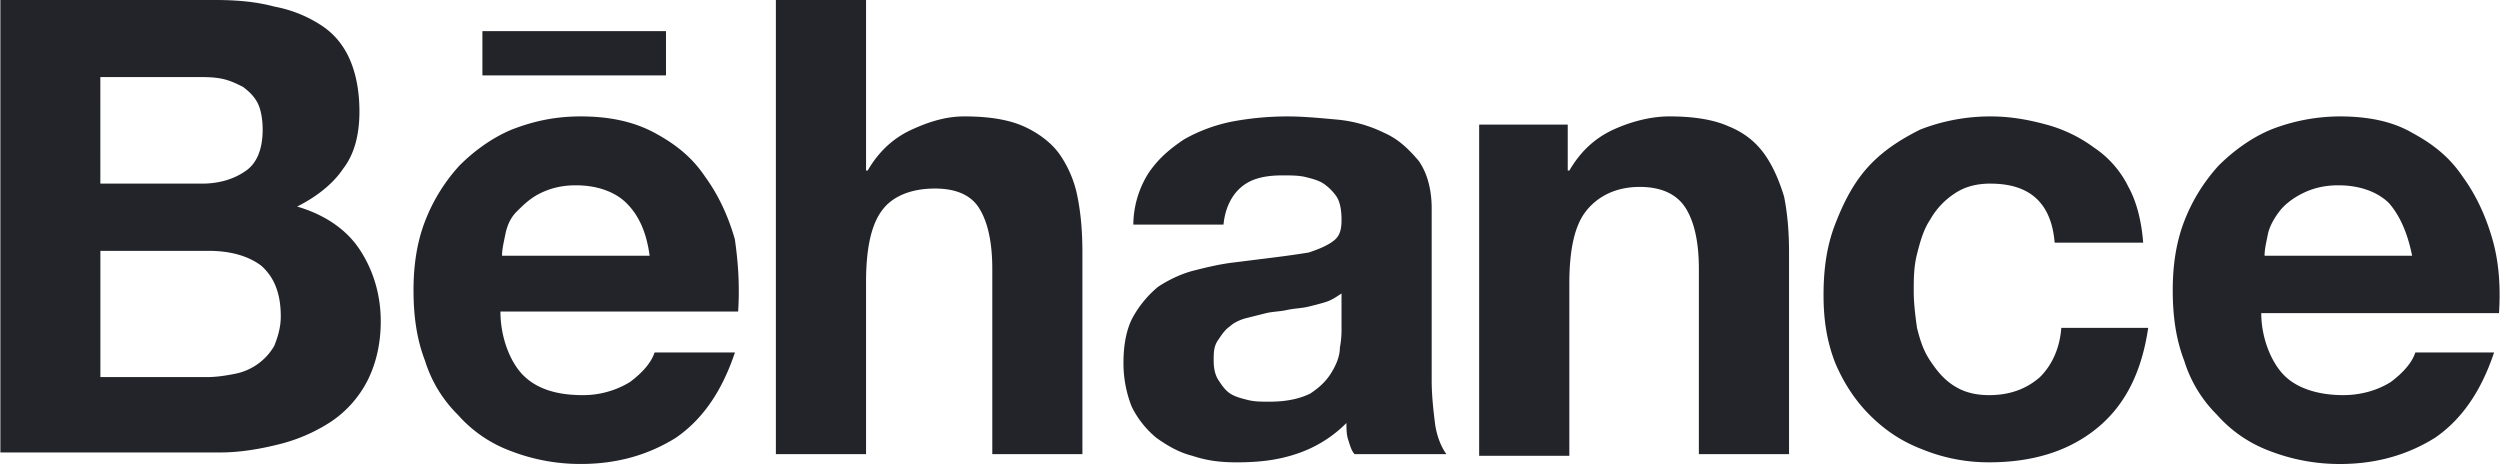 <svg id="Calque_1" data-name="Calque 1" xmlns="http://www.w3.org/2000/svg" viewBox="0 0 2500 464"><defs><style>.cls-1{fill:#22242a;}</style></defs><title>Plan de travail 1black</title><path class="cls-1" d="M215.16,0c21.31,0,41,1.66,59,6.56a128.3,128.3,0,0,1,45.91,18Q339.77,36.89,349.6,59c6.56,14.74,9.84,32.79,9.84,52.46,0,22.94-4.92,42.63-16.4,57.39-9.83,14.74-26.23,27.85-45.9,37.69,27.87,8.2,49.18,22.94,62.3,42.63s21.31,44.26,21.31,72.14c0,22.93-4.92,42.62-13.11,59a109.22,109.22,0,0,1-36.07,41,169.06,169.06,0,0,1-52.47,22.95c-19.67,4.9-39.35,8.2-59,8.2H.38V0ZM202,183.63c18,0,32.8-4.92,44.27-13.12s16.4-22.95,16.4-41c0-9.84-1.64-19.67-4.92-26.23s-8.2-11.48-14.76-16.4c-6.56-3.27-13.11-6.55-21.31-8.19s-16.4-1.64-26.23-1.64h-95.1V183.63ZM207,377.09c9.84,0,19.68-1.64,27.88-3.26a58.19,58.19,0,0,0,39.34-27.89c3.28-8.2,6.56-18.05,6.56-29.51,0-23-6.56-39.35-19.67-50.84-13.12-9.84-31.15-14.74-52.47-14.74H100.39V377.09Zm316.43-1.64q19.68,19.68,59,19.67A89.62,89.62,0,0,0,630,382q19.68-14.79,24.59-29.53h80.34c-13.12,39.35-32.79,67.24-59,85.25-26.24,16.4-57.39,26.25-95.1,26.25a192.76,192.76,0,0,1-70.5-13.13,131.07,131.07,0,0,1-52.46-36.05A130,130,0,0,1,425,360.68c-8.2-21.32-11.48-44.25-11.48-70.5,0-24.59,3.28-47.53,11.48-68.86a176.67,176.67,0,0,1,34.43-55.73c14.75-14.75,32.79-27.87,52.46-36.07,21.32-8.2,42.63-13.11,68.86-13.11,27.88,0,52.47,4.91,73.78,16.39s37.71,24.59,50.83,44.27c13.11,18,23,39.33,29.51,62.3,3.28,22.95,4.92,45.91,3.28,72.14H500.44c0,26.23,9.83,50.82,22.95,63.94ZM626.68,203.3c-11.48-11.48-29.51-18-50.83-18-14.75,0-26.23,3.26-36.06,8.19s-16.4,11.46-23,18-9.83,14.75-11.47,22.95-3.28,14.74-3.28,21.31H649.63c-3.28-24.59-11.47-41-23-52.46ZM866.05,0V170.51h1.64c11.48-19.67,26.23-32.79,44.27-41s34.43-13.11,52.46-13.11q36.89,0,59,9.83c14.76,6.56,27.88,16.4,36.07,27.87a111.85,111.85,0,0,1,18,42.63c3.28,16.4,4.92,34.45,4.92,55.75V454.15H992.29V268.88c0-27.87-4.92-47.55-13.11-60.66s-23-19.68-44.27-19.68c-24.59,0-42.63,8.2-52.47,21.33C871,224.61,866.05,249.21,866.05,282V454.15H775.88V0Zm282,173.79c9.83-14.76,21.31-24.59,36.07-34.45a160.64,160.64,0,0,1,49.18-18,301.69,301.69,0,0,1,54.11-4.92c16.39,0,32.79,1.64,50.84,3.28a135.47,135.47,0,0,1,45.89,13.11c14.75,6.55,24.59,16.4,34.44,27.88,8.18,11.49,13.1,27.88,13.1,47.56V380.37c0,14.75,1.64,29.51,3.28,42.64s6.54,24.59,11.48,31.14h-91.81c-3.3-3.28-4.94-9.84-6.56-14.74s-1.64-11.48-1.64-16.4a125.77,125.77,0,0,1-50.83,31.14c-19.67,6.55-39.35,8.19-59,8.19-16.39,0-29.51-1.64-44.27-6.54-13.11-3.28-24.59-9.85-36.07-18.05a94.56,94.56,0,0,1-24.59-31.13,118.61,118.61,0,0,1-8.2-44.29c0-18.05,3.28-34.44,9.84-45.9a107.36,107.36,0,0,1,24.59-29.51c9.84-6.55,23-13.12,36.07-16.4s26.24-6.54,41-8.2l39.35-4.92q19.68-2.46,34.43-4.91c9.84-3.28,18-6.56,24.59-11.48s8.2-11.48,8.2-21.31-1.64-18-4.92-23a49.88,49.88,0,0,0-13.12-13.11c-4.93-3.28-11.47-4.92-18-6.55s-14.76-1.65-23-1.65c-18,0-31.15,3.28-41,11.48s-16.4,21.31-18,37.7h-90.17a97.74,97.74,0,0,1,14.76-50.82Zm178.69,127.88c-4.9,1.64-11.46,3.28-18,4.92s-13.11,1.66-21.31,3.28c-6.54,1.64-14.74,1.64-21.31,3.28l-19.68,4.92c-6.56,1.64-13.11,4.92-16.39,8.19-4.92,3.28-8.2,8.2-11.48,13.12-4.9,6.56-4.9,13.12-4.9,21.31s1.64,14.76,4.92,19.68,6.55,9.85,11.47,13.11,11.48,4.94,18,6.56,13.1,1.64,21.29,1.64c18.06,0,31.16-3.26,41-8.2,9.86-6.54,16.4-13.11,21.33-21.31s8.2-16.39,8.2-24.59a94,94,0,0,0,1.64-19.68V293.47c-4.92,3.28-9.84,6.58-14.77,8.2Zm241-177.07v45.91h1.64c11.46-19.67,26.23-32.79,44.25-41s37.72-13.11,55.74-13.11q36.9,0,59,9.83c16.39,6.56,27.88,16.4,36.08,27.87s14.74,26.24,19.66,42.63c3.28,16.4,4.93,34.45,4.93,55.75V454.15h-90.17V268.88c0-27.87-4.93-47.55-13.13-60.66s-23-21.31-45.91-21.31c-24.59,0-42.64,9.83-54.1,24.59s-16.4,39.35-16.4,72.14V455.79h-90.17V124.6Zm423,59c-14.74,0-26.23,3.28-36,9.85a75.5,75.5,0,0,0-24.59,26.23c-6.56,9.84-9.84,21.32-13.14,34.43s-3.26,24.59-3.26,37.73c0,11.46,1.64,24.59,3.26,36.05,3.3,13.13,6.56,22.95,13.14,32.79s13.11,18.05,23,24.59,21.3,9.86,36,9.86c21.33,0,37.73-6.56,50.83-18.05,11.49-11.46,19.69-27.86,21.33-49.19h86.89c-6.54,44.27-22.93,77.06-50.84,100s-63.92,34.43-108.21,34.43a175.42,175.42,0,0,1-67.22-13.12c-21.33-8.2-37.72-19.67-52.46-34.43S1843.17,382,1835,362.37c-8.2-21.32-11.46-42.65-11.46-67.24,0-26.23,3.26-49.19,11.46-70.5s18-41,32.79-57.38,32.79-27.87,52.48-37.71a192.59,192.59,0,0,1,70.49-13.12c19.69,0,37.72,3.28,55.74,8.2A143.09,143.09,0,0,1,2094,147.56a100.32,100.32,0,0,1,34.43,39.35c8.19,14.75,13.13,34.42,14.75,55.74h-88.53q-4.85-59-63.93-59ZM482.4,31.15H666V75.42H482.4Zm1801.83,344.3c13.14,13.12,34.43,19.67,59,19.67,18,0,34.44-4.91,47.54-13.11q19.69-14.79,24.59-29.53h78.72c-13.14,39.35-32.79,67.24-59,85.25C2408.82,454.13,2377.69,464,2340,464a192.87,192.87,0,0,1-70.52-13.13A131.08,131.08,0,0,1,2217,414.8a130.14,130.14,0,0,1-32.79-54.12c-8.2-21.32-11.47-44.25-11.47-70.5,0-24.59,3.27-47.53,11.47-68.86a176.56,176.56,0,0,1,34.43-55.73c14.76-14.75,32.79-27.87,52.47-36.07A190.46,190.46,0,0,1,2340,116.41c27.85,0,52.44,4.91,72.13,16.39,21.3,11.48,37.7,24.59,50.83,44.27,13.12,18,22.95,39.33,29.51,62.3s8.2,47.53,6.54,73.78H2261.26c0,24.59,9.86,49.18,23,62.3ZM2389.16,203.3c-11.47-11.48-29.53-18-50.82-18-14.76,0-26.25,3.26-36.09,8.19s-18,11.46-22.94,18-9.85,14.75-11.47,22.95-3.27,14.74-3.27,21.31h147.56c-4.93-24.59-13.13-41-23-52.46Z"/></svg>